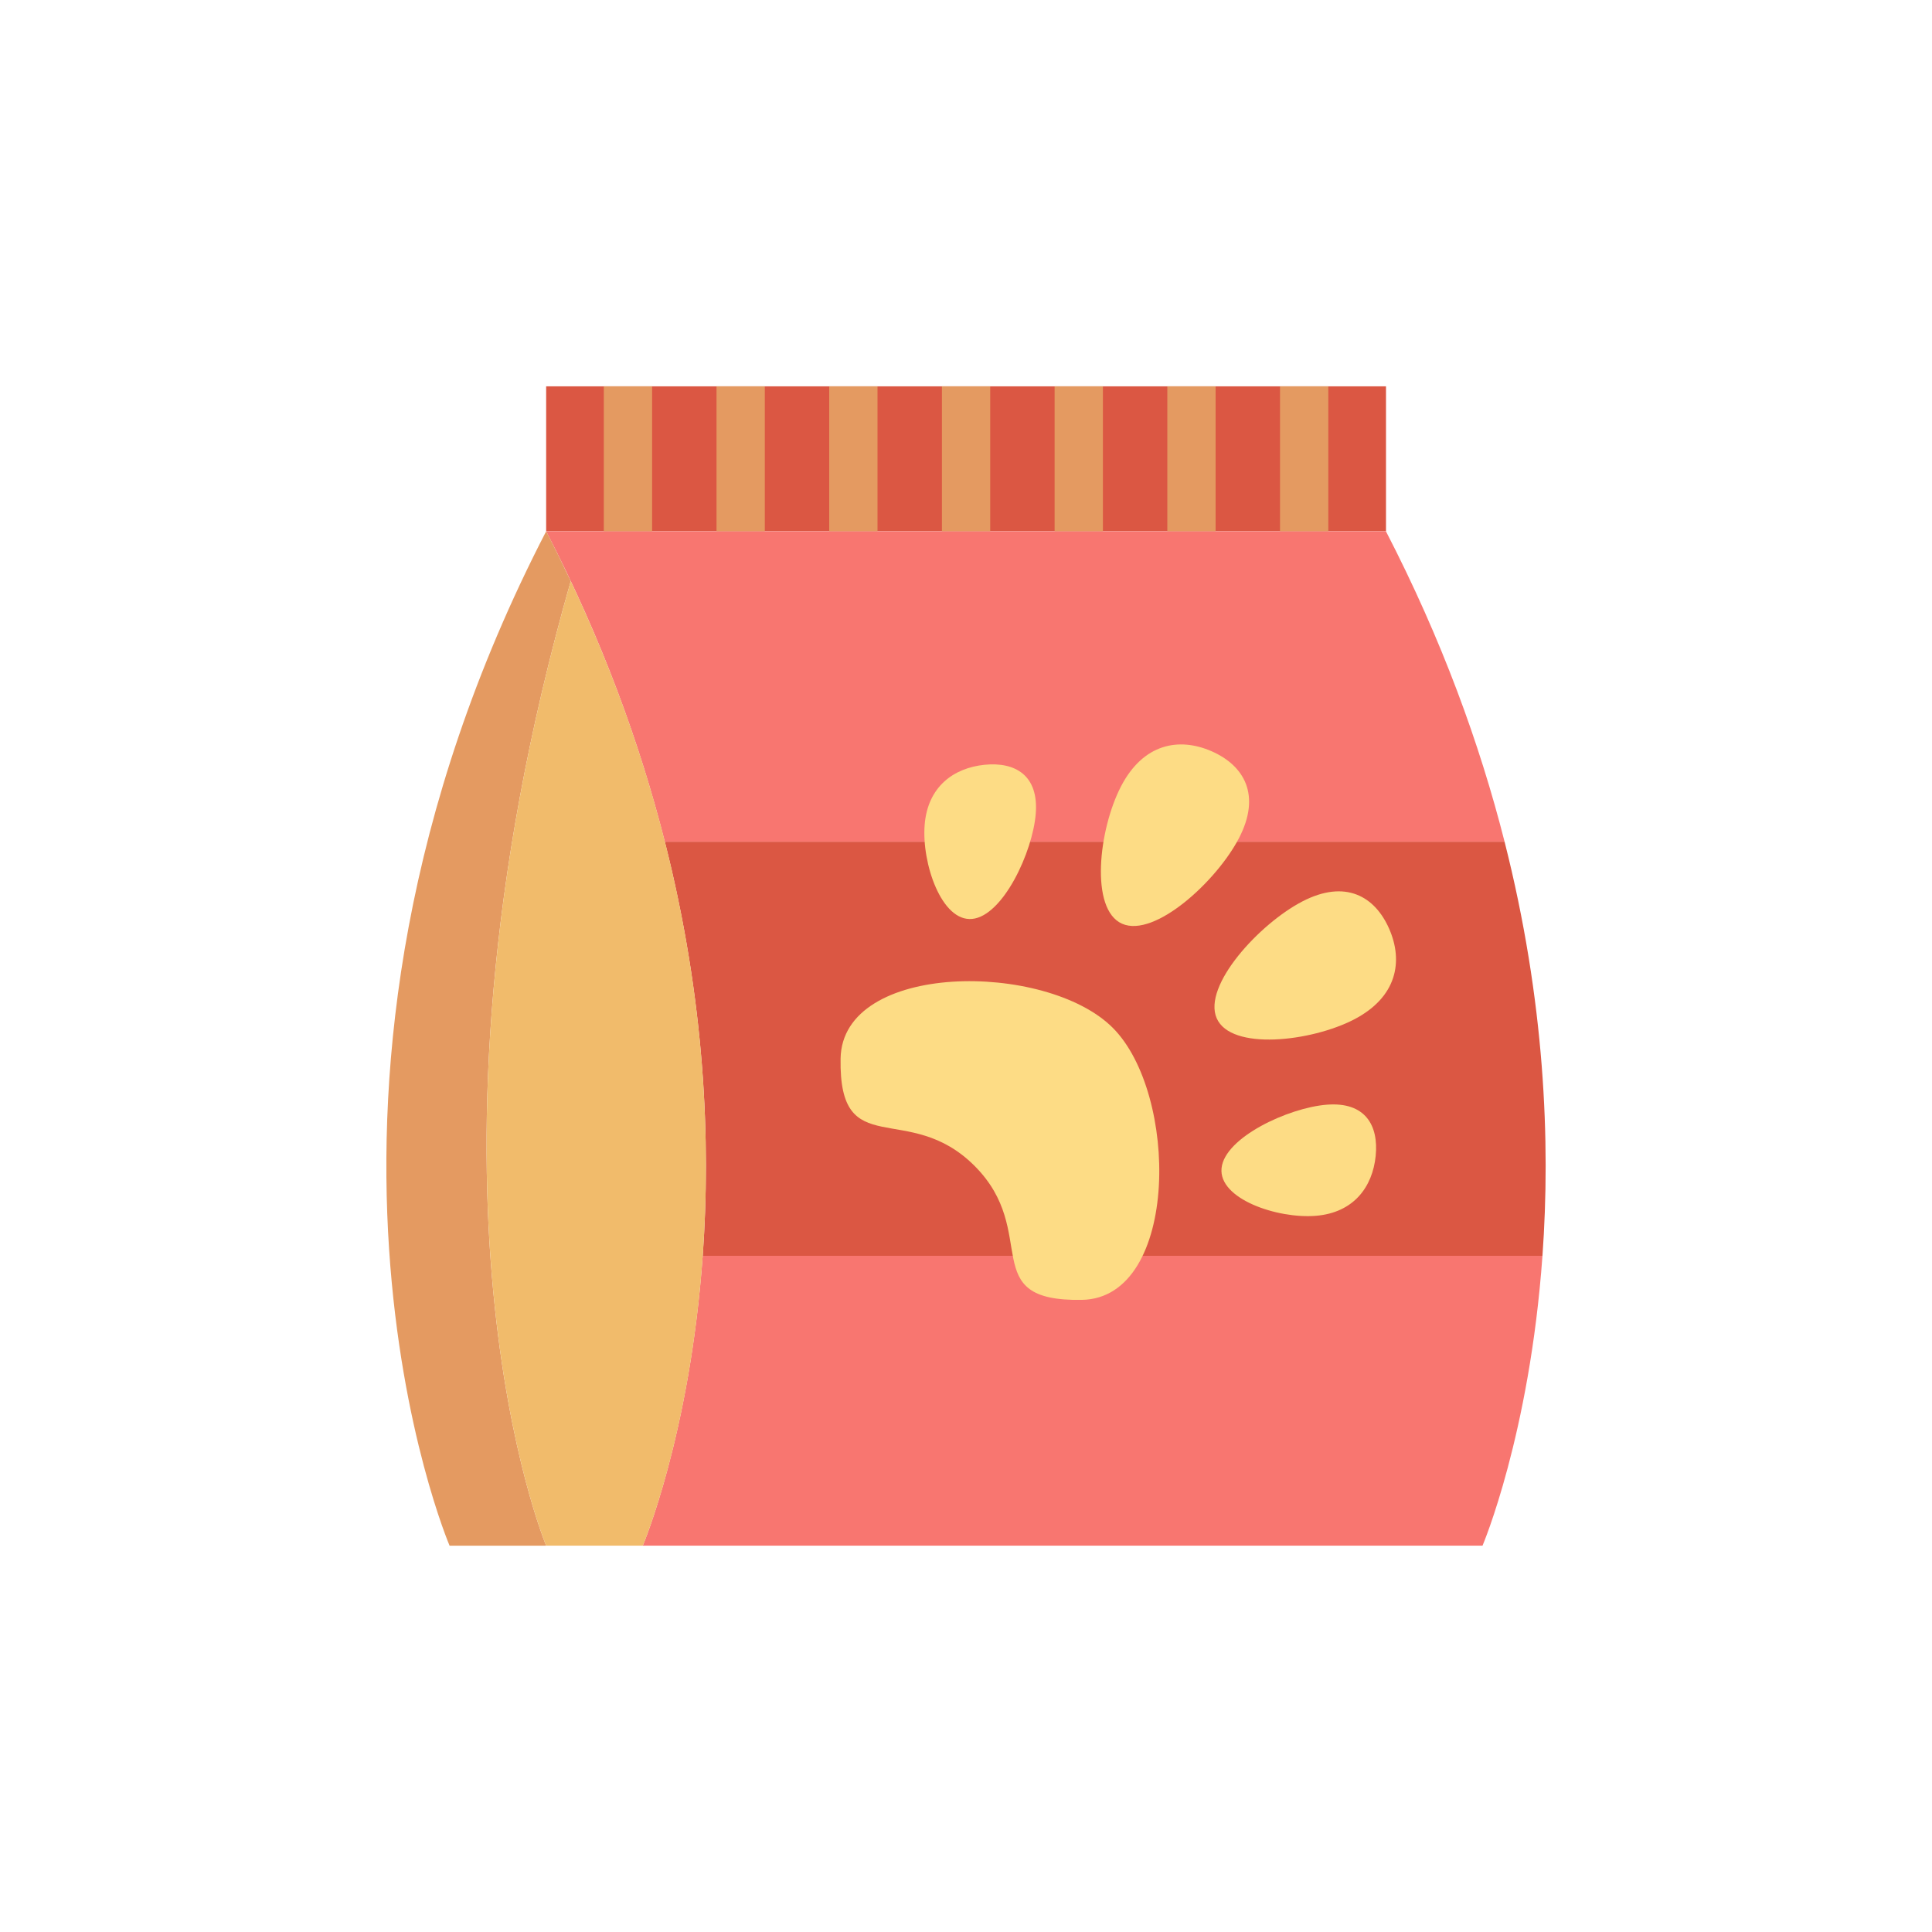 <?xml version="1.0" encoding="utf-8"?>
<!-- Generator: Adobe Illustrator 24.3.0, SVG Export Plug-In . SVG Version: 6.00 Build 0)  -->
<svg version="1.1" id="Layer_1" xmlns="http://www.w3.org/2000/svg" xmlns:xlink="http://www.w3.org/1999/xlink" x="0px" y="0px"
	 viewBox="0 0 80 80" enable-background="new 0 0 80 80" xml:space="preserve">
<g>
	<rect x="22.615" y="15.997" fill="#DB5743" width="34.776" height="6"/>
	<path fill="#DB5743" d="M63.87,51.999c0.338-4.713,0.1-10.572-1.569-17.146H27.529c1.668,6.574,1.907,12.434,1.569,17.146H63.87z"
		/>
	<path fill="#F87670" d="M55.871,34.853h6.43c-1.028-4.051-2.595-8.367-4.913-12.855H22.615c2.319,4.488,3.885,8.805,4.913,12.855
		h5.076H55.871z"/>
	<path fill="#F87670" d="M61.343,51.999H36.601h-7.504c-0.532,7.426-2.482,12.004-2.482,12.004h34.773c0,0,1.95-4.578,2.482-12.004
		H61.343z"/>
	<g>
		<path fill="#FDDC85" d="M39.432,40.651c-2.464,0.162-4.591,1.17-4.625,3.182c-0.075,4.354,2.788,1.686,5.547,4.443
			c2.759,2.76,0.04,5.623,4.444,5.549c2.033-0.035,3.042-2.209,3.187-4.707c0.141-2.443-0.546-5.197-1.91-6.561
			C44.695,41.177,41.895,40.491,39.432,40.651z"/>
		<path fill="#FDDC85" d="M50.171,31.108c-1.349-0.59-2.83-0.324-3.753,1.455c-0.924,1.781-1.301,5.096,0.048,5.688
			c1.35,0.59,3.915-1.768,4.838-3.547C52.228,32.925,51.521,31.7,50.171,31.108z"/>
		<path fill="#FDDC85" d="M57.523,38.46c-0.592-1.35-1.816-2.057-3.596-1.133c-1.78,0.924-4.137,3.488-3.546,4.838
			c0.591,1.35,3.906,0.971,5.686,0.049C57.847,41.29,58.114,39.81,57.523,38.46z"/>
		<path fill="#FDDC85" d="M54.938,45.743c-1.591,0.127-4.229,1.357-4.356,2.629c-0.128,1.27,2.304,2.098,3.894,1.973
			c1.591-0.127,2.36-1.211,2.488-2.48C57.091,46.593,56.528,45.616,54.938,45.743z"/>
		<path fill="#FDDC85" d="M40.259,38.05c1.271-0.127,2.503-2.766,2.629-4.355c0.127-1.592-0.85-2.154-2.12-2.027
			c-1.271,0.129-2.354,0.898-2.48,2.488C38.161,35.747,38.989,38.179,40.259,38.05z"/>
	</g>
	<path fill="#E49A61" d="M23.633,24.062c-0.323-0.684-0.66-1.371-1.017-2.064c-12.013,23.25-4,42.006-4,42.006h4
		C22.615,64.003,16.438,49.29,23.633,24.062z"/>
	<path fill="#F1BB6B" d="M23.633,24.062c-7.195,25.229-1.017,39.941-1.017,39.941h4C26.615,64.003,34.156,46.347,23.633,24.062z"/>
	<g>
		<rect x="39.003" y="15.997" fill="#E49A61" width="2" height="6.002"/>
		<rect x="43.669" y="15.997" fill="#E49A61" width="2" height="6.002"/>
		<rect x="48.336" y="15.997" fill="#E49A61" width="2" height="6.002"/>
		<rect x="53.003" y="15.997" fill="#E49A61" width="2" height="6.002"/>
		<rect x="34.336" y="15.997" fill="#E49A61" width="2" height="6.002"/>
		<rect x="29.669" y="15.997" fill="#E49A61" width="2" height="6.002"/>
		<rect x="25.003" y="15.997" fill="#E49A61" width="2" height="6.002"/>
	</g>
</g>
</svg>
